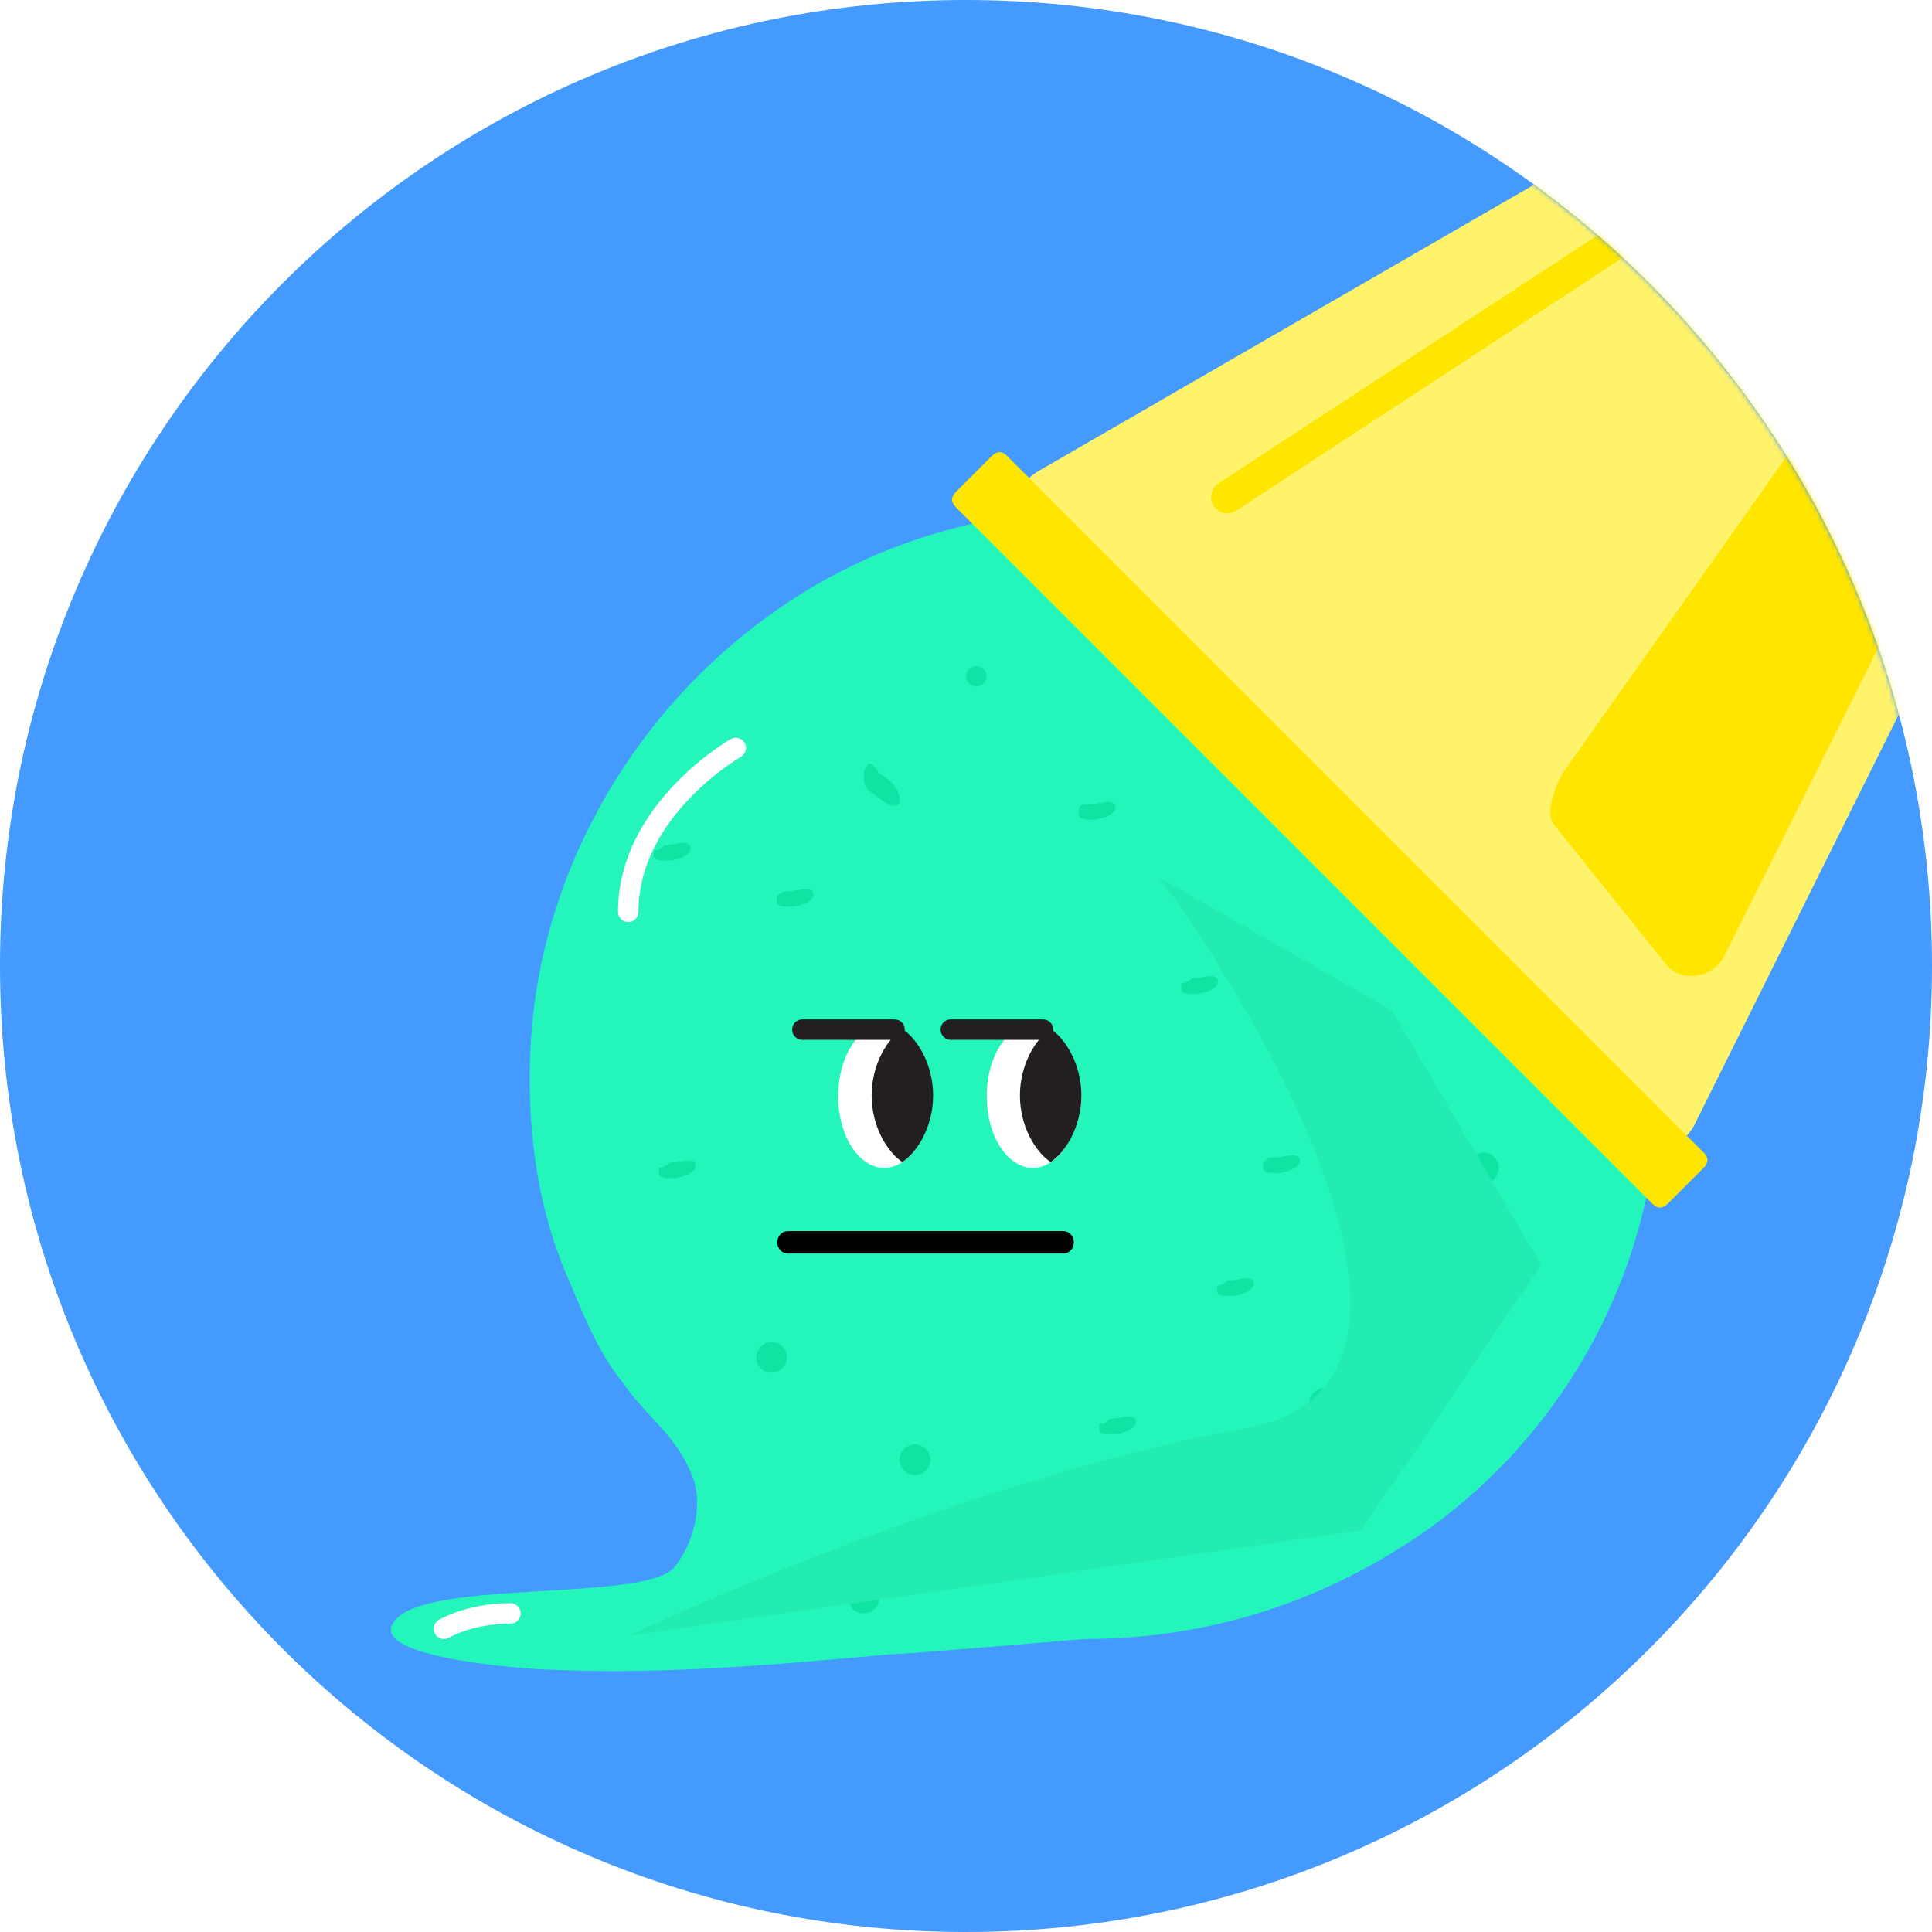 <svg width="430" height="430" viewBox="0 0 430 430" fill="none" xmlns="http://www.w3.org/2000/svg">
<path d="M430 215C430 333.741 333.741 430 215 430C96.259 430 0 333.741 0 215C0 96.259 96.259 0 215 0C333.741 0 430 96.259 430 215Z" fill="#449AFF"/>
<mask id="mask0" mask-type="alpha" maskUnits="userSpaceOnUse" x="0" y="0" width="430" height="430">
<path d="M430 215C430 333.741 333.741 430 215 430C96.259 430 0 333.741 0 215C0 96.259 96.259 0 215 0C333.741 0 430 96.259 430 215Z" fill="#449AFF"/>
</mask>
<g mask="url(#mask0)">
<path d="M343.841 164.19C302.809 108.341 223.026 96.944 168.317 139.115C139.823 160.77 120.447 194.963 118.167 231.436C117.028 249.672 119.307 267.908 126.146 283.865C129.565 291.843 132.984 300.962 138.683 307.8C143.242 314.639 150.081 319.198 153.5 327.176C156.919 334.015 154.64 343.133 150.081 348.832C143.242 356.81 93.093 351.111 87.394 361.369C82.835 369.348 119.307 371.627 122.726 371.627C147.801 372.767 172.876 370.487 197.951 368.208C201.37 368.208 241.262 364.788 241.262 364.788C268.616 364.788 294.831 356.81 318.766 339.714C374.615 298.682 386.012 220.038 343.841 164.19Z" fill="#23F5BB"/>
<path d="M509.104 -55.787L231.001 104.92C225.302 108.339 224.162 116.317 228.721 120.876L360.934 253.089C365.493 257.648 373.472 256.508 376.891 250.81L522.781 -42.11C527.34 -51.228 517.082 -60.346 509.104 -55.787Z" fill="#FFF36C"/>
<g filter="url(#filter0_f)">
<path d="M485.686 -22.899L348.022 171.76C348.022 171.76 342.736 180.541 346.26 184.053L371.147 215.062C374.671 218.574 380.838 217.696 383.482 213.305L496.259 -12.362C499.783 -19.386 491.853 -26.411 485.686 -22.899Z" fill="#FFE600"/>
</g>
<path d="M229.867 259.934C235.533 259.934 240.125 252.79 240.125 243.977C240.125 235.165 235.533 228.021 229.867 228.021C224.202 228.021 219.609 235.165 219.609 243.977C219.609 252.79 224.202 259.934 229.867 259.934Z" fill="white"/>
<path d="M233.839 229.001C230.419 231.281 227 236.979 227 243.818C227 250.657 230.419 256.355 233.839 258.635C237.258 256.355 240.677 250.657 240.677 243.818C240.677 236.979 237.258 231.281 233.839 229.001Z" fill="#231F20"/>
<path d="M196.807 259.935C202.472 259.935 207.065 252.791 207.065 243.978C207.065 235.166 202.472 228.021 196.807 228.021C191.141 228.021 186.549 235.166 186.549 243.978C186.549 252.791 191.141 259.935 196.807 259.935Z" fill="white"/>
<path d="M200.839 229.001C197.419 231.281 194 236.979 194 243.818C194 250.657 197.419 256.355 200.839 258.635C204.258 256.355 207.677 250.657 207.677 243.818C207.677 236.979 204.258 231.281 200.839 229.001Z" fill="#231F20"/>
<path fill-rule="evenodd" clip-rule="evenodd" d="M176.303 229.156C176.303 227.898 177.323 226.877 178.582 226.877H199.098C200.357 226.877 201.378 227.898 201.378 229.156C201.378 230.415 200.357 231.436 199.098 231.436H178.582C177.323 231.436 176.303 230.415 176.303 229.156Z" fill="#231F20"/>
<path fill-rule="evenodd" clip-rule="evenodd" d="M209.34 229.156C209.34 227.898 210.36 226.877 211.619 226.877H232.135C233.394 226.877 234.415 227.898 234.415 229.156C234.415 230.415 233.394 231.436 232.135 231.436H211.619C210.36 231.436 209.34 230.415 209.34 229.156Z" fill="#231F20"/>
<path fill-rule="evenodd" clip-rule="evenodd" d="M173 276.5C173 275.119 174.037 274 175.316 274H236.684C237.963 274 239 275.119 239 276.5C239 277.881 237.963 279 236.684 279H175.316C174.037 279 173 277.881 173 276.5Z" fill="black"/>
<path fill-rule="evenodd" clip-rule="evenodd" d="M244.611 268.784C244.611 268.784 244.611 268.784 244.611 268.784L244.612 268.784C244.611 268.784 244.611 268.784 244.611 268.784ZM244.614 268.783C244.613 268.783 244.613 268.783 244.613 268.783L244.614 268.782C244.614 268.782 244.614 268.782 244.614 268.782C244.614 268.782 244.614 268.782 244.614 268.782C244.614 268.782 244.614 268.782 244.614 268.783C244.614 268.783 244.614 268.783 244.614 268.783Z" fill="black"/>
<path d="M224.155 101.497L379.163 256.505C380.303 257.645 380.303 258.785 379.163 259.925L371.185 267.903C370.045 269.043 368.905 269.043 367.765 267.903L212.757 112.895C211.617 111.755 211.617 110.616 212.757 109.476L220.736 101.497C221.875 100.358 223.015 100.358 224.155 101.497Z" fill="#FFE600"/>
<path d="M193.39 169.885C193.39 169.885 192.25 171.025 192.25 172.164C192.25 174.444 192.25 175.584 194.53 176.723C195.669 177.863 200.228 181.282 200.228 177.863C200.228 175.584 197.949 173.304 195.669 172.164C194.53 169.885 193.39 169.885 193.39 169.885Z" fill="#0EE5A3"/>
<path d="M262.906 218.892V220.032C262.906 221.172 264.046 221.172 266.326 221.172C267.465 221.172 272.024 220.032 270.885 217.753C269.745 216.613 267.465 217.753 265.186 217.753C264.046 218.892 262.906 218.892 262.906 218.892Z" fill="#0EE5A3"/>
<path d="M281.158 258.782V259.922C281.158 261.062 282.298 261.062 284.578 261.062C285.717 261.062 290.276 259.922 289.137 257.642C287.997 256.503 285.717 257.642 283.438 257.642C282.298 257.642 282.298 257.642 281.158 258.782Z" fill="#0EE5A3"/>
<path d="M146.656 259.93V261.069C146.656 262.209 147.796 262.209 150.076 262.209C151.215 262.209 155.774 261.069 154.635 258.79C153.495 257.65 151.215 258.79 148.936 258.79C147.796 259.93 146.656 259.93 146.656 259.93Z" fill="#0EE5A3"/>
<path d="M244.674 316.918V318.058C244.674 319.197 245.814 319.197 248.093 319.197C249.233 319.197 253.792 318.058 252.652 315.778C251.512 314.638 249.233 315.778 246.953 315.778C245.814 316.918 245.814 316.918 244.674 316.918Z" fill="#0EE5A3"/>
<path d="M270.9 286.141V287.281C270.9 288.421 272.04 288.421 274.32 288.421C275.459 288.421 280.019 287.281 278.879 285.002C277.739 283.862 275.459 285.002 273.18 285.002C272.04 286.141 270.9 286.141 270.9 286.141Z" fill="#0EE5A3"/>
<path d="M240.111 180.146V181.286C240.111 182.426 241.251 182.426 243.531 182.426C244.67 182.426 249.229 181.286 248.09 179.007C246.95 177.867 244.67 179.007 242.391 179.007C241.251 179.007 240.111 179.007 240.111 180.146Z" fill="#0EE5A3"/>
<path d="M172.885 199.524V200.664C172.885 201.804 174.025 201.804 176.304 201.804C177.444 201.804 182.003 200.664 180.863 198.384C179.723 197.245 177.444 198.384 175.164 198.384C174.025 198.384 172.885 199.524 172.885 199.524Z" fill="#0EE5A3"/>
<path d="M145.523 189.262V190.401C145.523 191.541 146.663 191.541 148.943 191.541C150.082 191.541 154.642 190.401 153.502 188.122C152.362 186.982 150.082 188.122 147.803 188.122C146.663 189.262 146.663 189.262 145.523 189.262Z" fill="#0EE5A3"/>
<path d="M294.82 315.776C296.708 315.776 298.239 314.245 298.239 312.357C298.239 310.468 296.708 308.938 294.82 308.938C292.931 308.938 291.4 310.468 291.4 312.357C291.4 314.245 292.931 315.776 294.82 315.776Z" fill="#0EE5A3"/>
<path d="M171.738 305.514C173.626 305.514 175.157 303.983 175.157 302.095C175.157 300.207 173.626 298.676 171.738 298.676C169.849 298.676 168.318 300.207 168.318 302.095C168.318 303.983 169.849 305.514 171.738 305.514Z" fill="#0EE5A3"/>
<path d="M203.638 328.309C205.526 328.309 207.057 326.778 207.057 324.89C207.057 323.002 205.526 321.471 203.638 321.471C201.75 321.471 200.219 323.002 200.219 324.89C200.219 326.778 201.75 328.309 203.638 328.309Z" fill="#0EE5A3"/>
<path d="M192.24 359.087C194.128 359.087 195.659 357.556 195.659 355.667C195.659 353.779 194.128 352.248 192.24 352.248C190.351 352.248 188.82 353.779 188.82 355.667C188.82 357.556 190.351 359.087 192.24 359.087Z" fill="#0EE5A3"/>
<path d="M330.169 263.351C332.058 263.351 333.589 261.82 333.589 259.932C333.589 258.044 332.058 256.513 330.169 256.513C328.281 256.513 326.75 258.044 326.75 259.932C326.75 261.82 328.281 263.351 330.169 263.351Z" fill="#0EE5A3"/>
<path d="M217.322 152.795C218.581 152.795 219.602 151.775 219.602 150.516C219.602 149.257 218.581 148.236 217.322 148.236C216.064 148.236 215.043 149.257 215.043 150.516C215.043 151.775 216.064 152.795 217.322 152.795Z" fill="#0EE5A3"/>
<path fill-rule="evenodd" clip-rule="evenodd" d="M164.894 168.446C164.894 168.446 164.894 168.446 164.894 168.446L164.892 168.447L164.886 168.45L164.846 168.473C164.809 168.495 164.75 168.531 164.67 168.579C164.511 168.675 164.271 168.822 163.961 169.02C163.342 169.416 162.446 170.013 161.366 170.802C159.202 172.381 156.319 174.716 153.443 177.729C147.658 183.79 142.106 192.371 142.106 202.94C142.106 204.199 141.085 205.219 139.826 205.219C138.567 205.219 137.547 204.199 137.547 202.94C137.547 190.714 143.962 181.059 150.145 174.581C153.252 171.326 156.353 168.817 158.677 167.12C159.841 166.27 160.816 165.62 161.505 165.179C161.85 164.959 162.124 164.79 162.315 164.675C162.411 164.617 162.486 164.572 162.539 164.541L162.602 164.505L162.621 164.494L162.627 164.49L162.629 164.489C162.63 164.489 162.63 164.488 163.705 166.368L162.631 164.488C163.724 163.864 165.116 164.243 165.741 165.336C166.365 166.429 165.986 167.821 164.894 168.446Z" fill="white"/>
<path fill-rule="evenodd" clip-rule="evenodd" d="M98.797 362.511L97.625 360.557C96.545 361.204 96.195 362.605 96.843 363.684C97.489 364.762 98.885 365.112 99.964 364.47C99.964 364.47 99.964 364.47 99.964 364.47M99.965 364.469L99.992 364.454C100.021 364.437 100.07 364.409 100.141 364.371C100.282 364.296 100.505 364.18 100.806 364.037C101.409 363.752 102.321 363.36 103.507 362.964C105.882 362.173 109.341 361.372 113.614 361.372C114.873 361.372 115.894 360.351 115.894 359.092C115.894 357.833 114.873 356.812 113.614 356.812C108.77 356.812 104.821 357.721 102.066 358.639C100.688 359.098 99.605 359.561 98.855 359.917C98.479 360.095 98.186 360.246 97.979 360.357C97.876 360.413 97.795 360.458 97.735 360.492C97.706 360.509 97.682 360.523 97.663 360.534L97.64 360.548L97.631 360.553L97.628 360.555L97.626 360.556C97.625 360.556 97.625 360.557 98.797 362.511" fill="white"/>
<path fill-rule="evenodd" clip-rule="evenodd" d="M401.57 26.578C402.664 28.25 402.196 30.492 400.525 31.587L275.15 113.65C273.479 114.744 271.236 114.276 270.142 112.604C269.048 110.932 269.516 108.69 271.188 107.596L396.562 25.533C398.234 24.438 400.476 24.907 401.57 26.578Z" fill="#FFE600"/>
<g filter="url(#filter1_f)">
<path d="M277.098 317.941C327.252 309.204 285.323 232.599 258.088 195.388L309.86 224.914L343.026 281.539L302.984 340.591L139.984 364.05C164.792 352.321 226.945 326.677 277.098 317.941Z" fill="#22ECB0"/>
</g>
</g>
<defs>
<filter id="filter0_f" x="328.87" y="-40.012" width="184.437" height="273.419" filterUnits="userSpaceOnUse" color-interpolation-filters="sRGB">
<feFlood flood-opacity="0" result="BackgroundImageFix"/>
<feBlend mode="normal" in="SourceGraphic" in2="BackgroundImageFix" result="shape"/>
<feGaussianBlur stdDeviation="8.089" result="effect1_foregroundBlur"/>
</filter>
<filter id="filter1_f" x="123.806" y="179.209" width="235.399" height="201.02" filterUnits="userSpaceOnUse" color-interpolation-filters="sRGB">
<feFlood flood-opacity="0" result="BackgroundImageFix"/>
<feBlend mode="normal" in="SourceGraphic" in2="BackgroundImageFix" result="shape"/>
<feGaussianBlur stdDeviation="8.089" result="effect1_foregroundBlur"/>
</filter>
</defs>
</svg>
